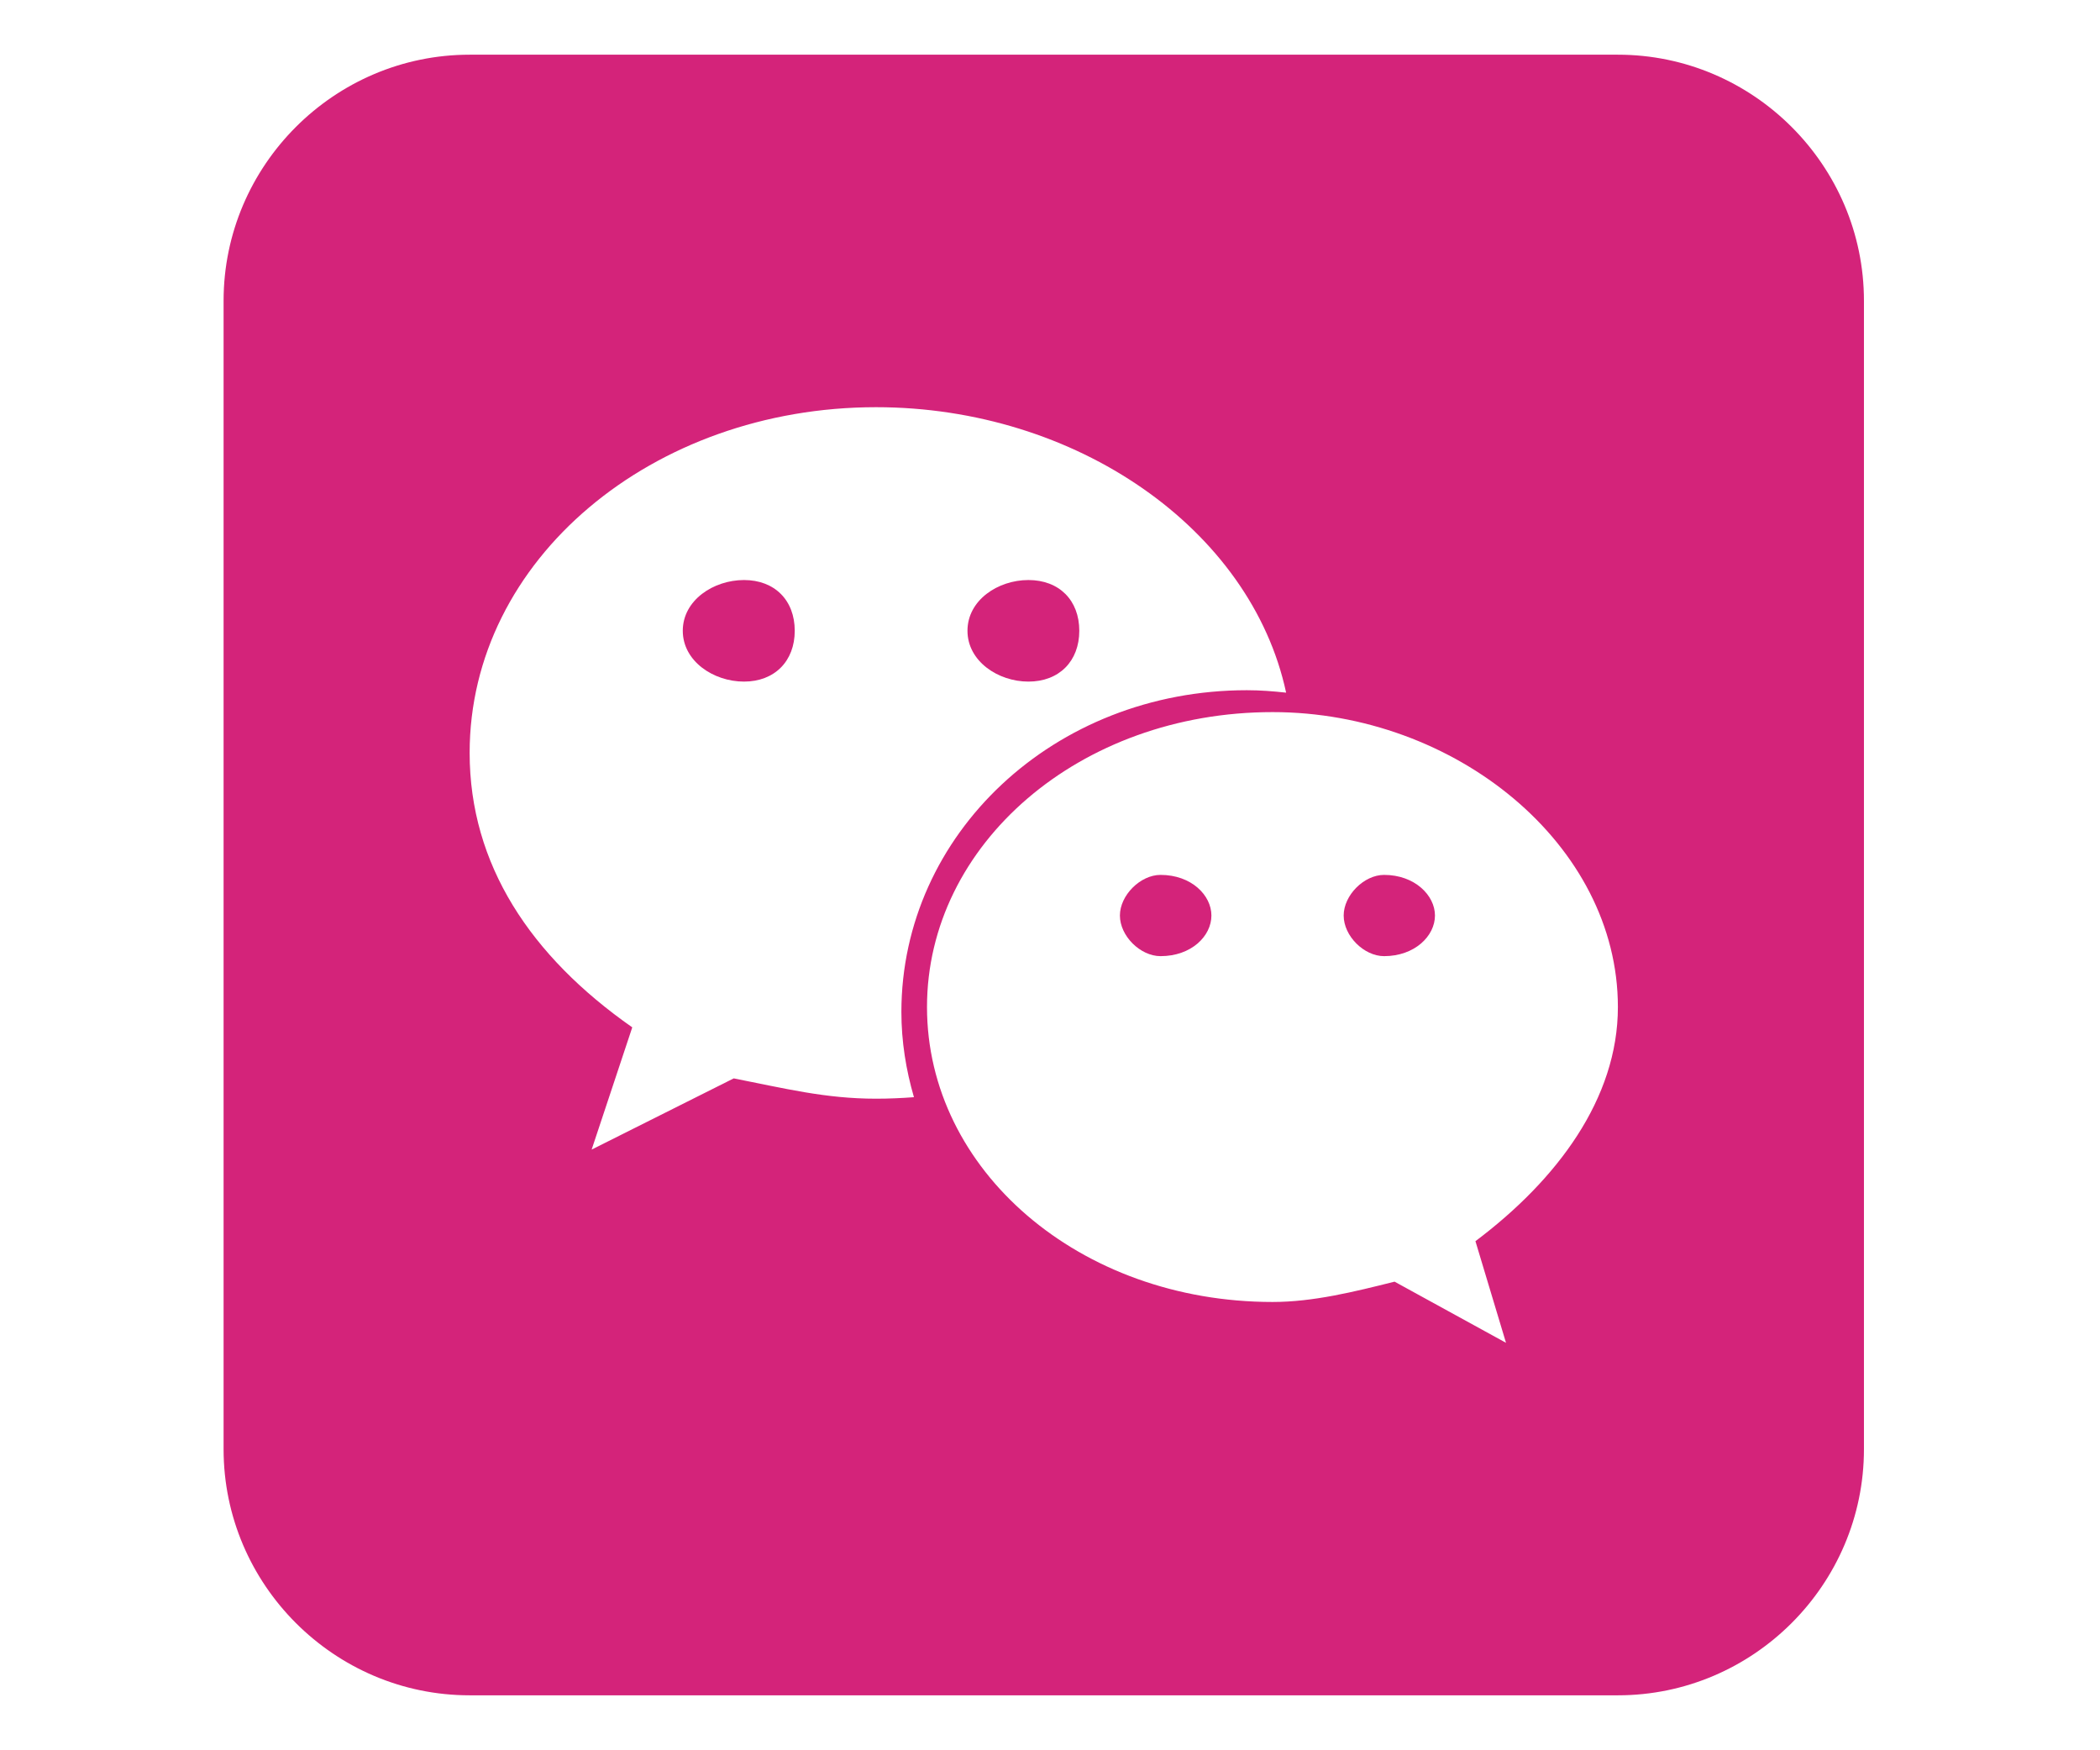 <?xml version="1.0" standalone="no"?><!DOCTYPE svg PUBLIC "-//W3C//DTD SVG 1.1//EN" "http://www.w3.org/Graphics/SVG/1.1/DTD/svg11.dtd"><svg class="icon" width="200px" height="166.64px" viewBox="0 0 1229 1024" version="1.1" xmlns="http://www.w3.org/2000/svg"><path fill="#d4237a" d="M679.187 511.938c-11.8 0-23.774 11.927-23.774 23.771 0 12.011 11.974 23.771 23.774 23.771 18.058 0 29.777-11.76 29.777-23.771 0-11.844-11.719-23.771-29.777-23.771z"  /><path fill="#d4237a" d="M601.867 398.832c17.977 0 29.777-11.93 29.777-29.736 0-17.894-11.8-29.695-29.777-29.695-17.81 0-35.661 11.76-35.661 29.695 0 17.806 17.891 29.736 35.661 29.736z"  /><path fill="#d4237a" d="M946.852 32h-672c-79.201 0-144 64.799-144 144v672c0 79.201 64.799 144 144 144h672c79.198 0 144-64.799 144-144v-672c0-79.201-64.802-144-144-144zM512.698 642.895c-29.695 0-53.552-6.050-83.287-11.888l-83.159 41.666 23.774-71.528c-59.557-41.663-95.173-95.297-95.173-160.608 0-113.192 107.097-202.271 237.847-202.271 116.97 0 219.407 71.192 239.989 167.033-7.643-0.838-15.246-1.427-22.974-1.427-112.936 0-202.146 84.337-202.187 188.244 0 17.344 2.727 33.978 7.348 49.898-7.308 0.545-14.703 0.88-22.176 0.88zM863.482 726.266l17.891 59.47-65.224-35.783c-23.774 5.962-47.672 11.886-71.362 11.886-113.145 0-202.271-77.239-202.271-172.579 0-95.045 89.086-172.579 202.271-172.579 106.889 0 202.064 77.49 202.064 172.579 0 53.636-35.616 101.136-83.37 137.006z"  /><path fill="#d4237a" d="M810.018 511.938c-11.763 0-23.646 11.927-23.646 23.771 0 12.011 11.924 23.771 23.646 23.771 17.891 0 29.777-11.76 29.777-23.771 0-11.844-11.886-23.771-29.777-23.771z"  /><path fill="#d4237a" d="M435.419 339.401c-17.853 0-35.83 11.8-35.83 29.695 0 17.807 17.977 29.736 35.83 29.736 17.847 0 29.695-11.93 29.695-29.736-0.001-17.936-11.848-29.695-29.695-29.695z"  /></svg>